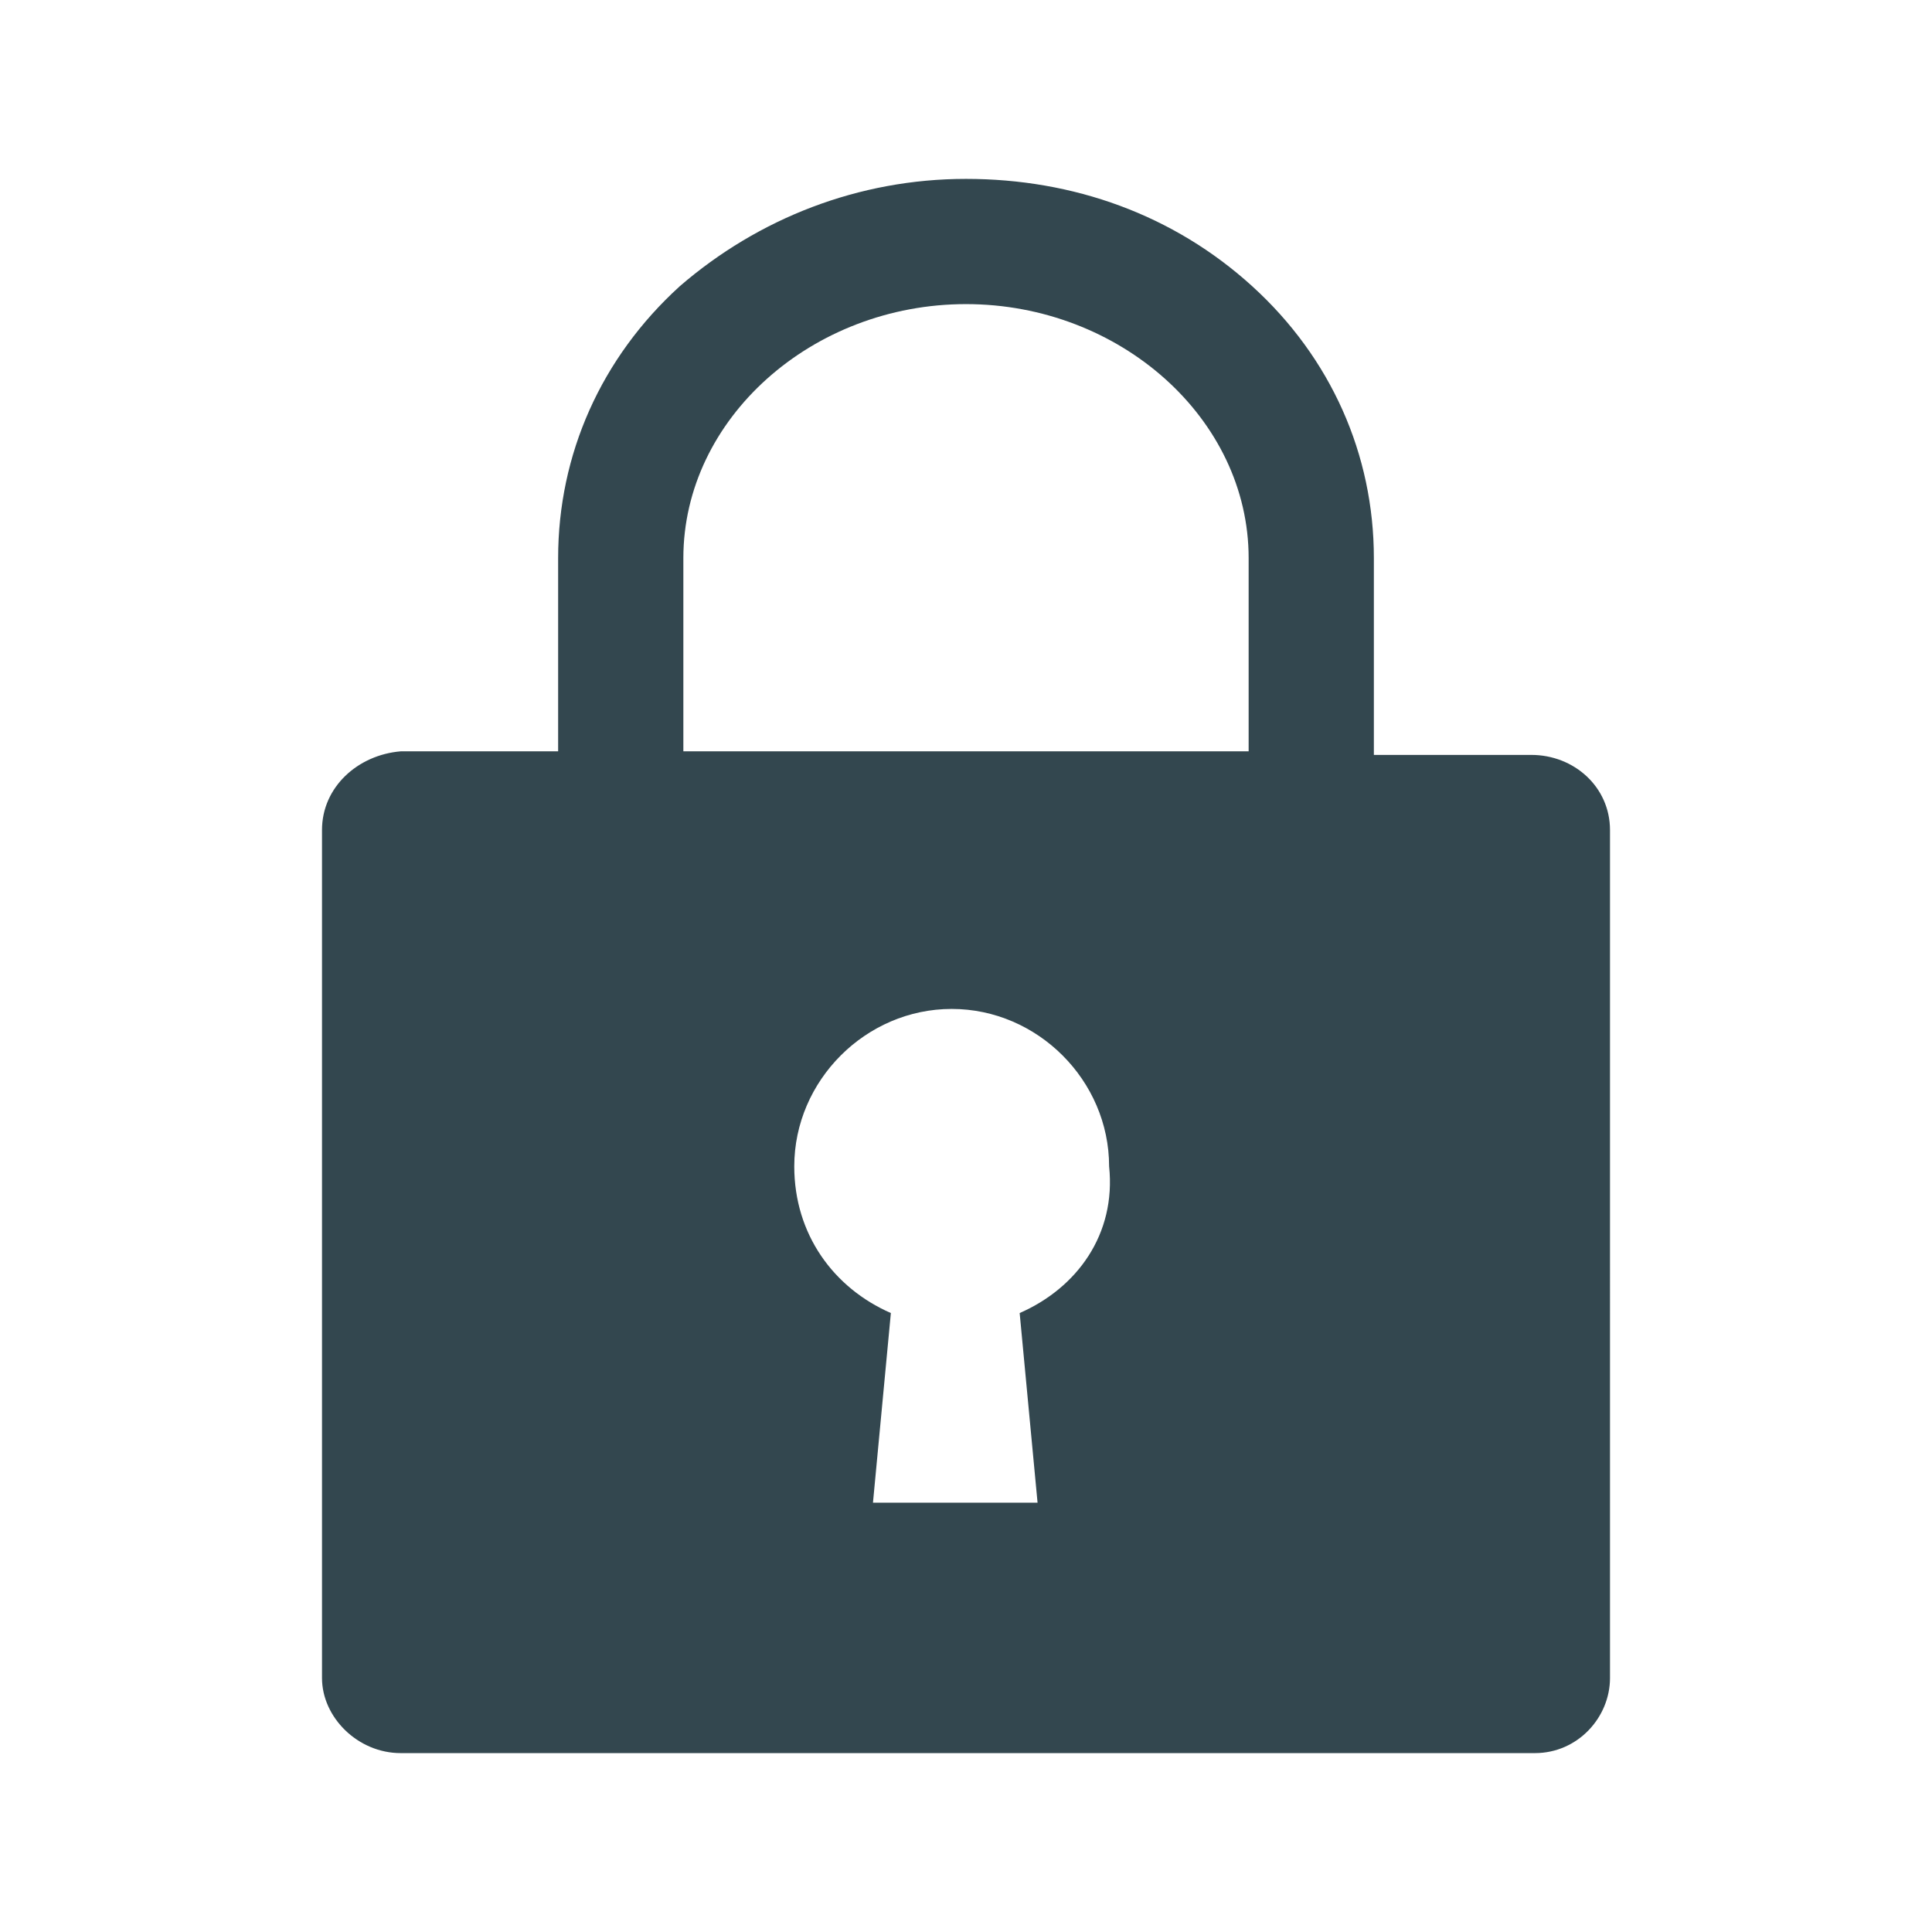 <?xml version="1.0" encoding="utf-8"?>
<!-- Generator: Adobe Illustrator 21.1.0, SVG Export Plug-In . SVG Version: 6.00 Build 0)  -->
<svg version="1.1" id="Слой_1" xmlns="http://www.w3.org/2000/svg" xmlns:xlink="http://www.w3.org/1999/xlink" x="0px" y="0px"
	 viewBox="0 0 54 54" style="enable-background:new 0 0 54 54;" xml:space="preserve">
<style type="text/css">
	.st0{display:none;}
	.st1{display:inline;fill:#41A9B2;}
	.st2{fill:#33474F;}
</style>
<g class="st0">
	<path class="st1" d="M27,7c11,0,20,9,20,20s-9,20-20,20S7,38,7,27S16,7,27,7 M27,5C14.8,5,5,14.8,5,27s9.8,22,22,22s22-9.8,22-22
		S39.2,5,27,5L27,5z"/>
	<circle class="st1" cx="27" cy="27" r="4"/>
</g>
<path class="st2" d="M42.8,21.1h-4.4c0-5.4,0-5.4,0-5.5c0-2.9-1.2-5.6-3.4-7.6c-2.2-2-5-3-8-3s-5.8,1.1-8,3c-2.2,2-3.4,4.7-3.4,7.6
	c0,0,0,3.8,0,5.4h-4.4C10,21.1,9,22,9,23.2v23.7C9,48,10,49,11.2,49h31.7c1.2,0,2.1-1,2.1-2.1V23.2C45,22,44,21.1,42.8,21.1z
	 M19.1,15.6c0-3.9,3.6-7.1,7.9-7.1c4.3,0,7.9,3.2,7.9,7.1c0,0.1,0,3.8,0,5.4H19.1C19.1,19.5,19.1,15.7,19.1,15.6z M28.5,36.7
	l0.5,5.3h-4.6l0.5-5.3c-1.6-0.7-2.7-2.2-2.7-4.1c0-2.4,2-4.4,4.4-4.4s4.4,2,4.4,4.4C31.2,34.5,30.1,36,28.5,36.7z"/>
</svg>
